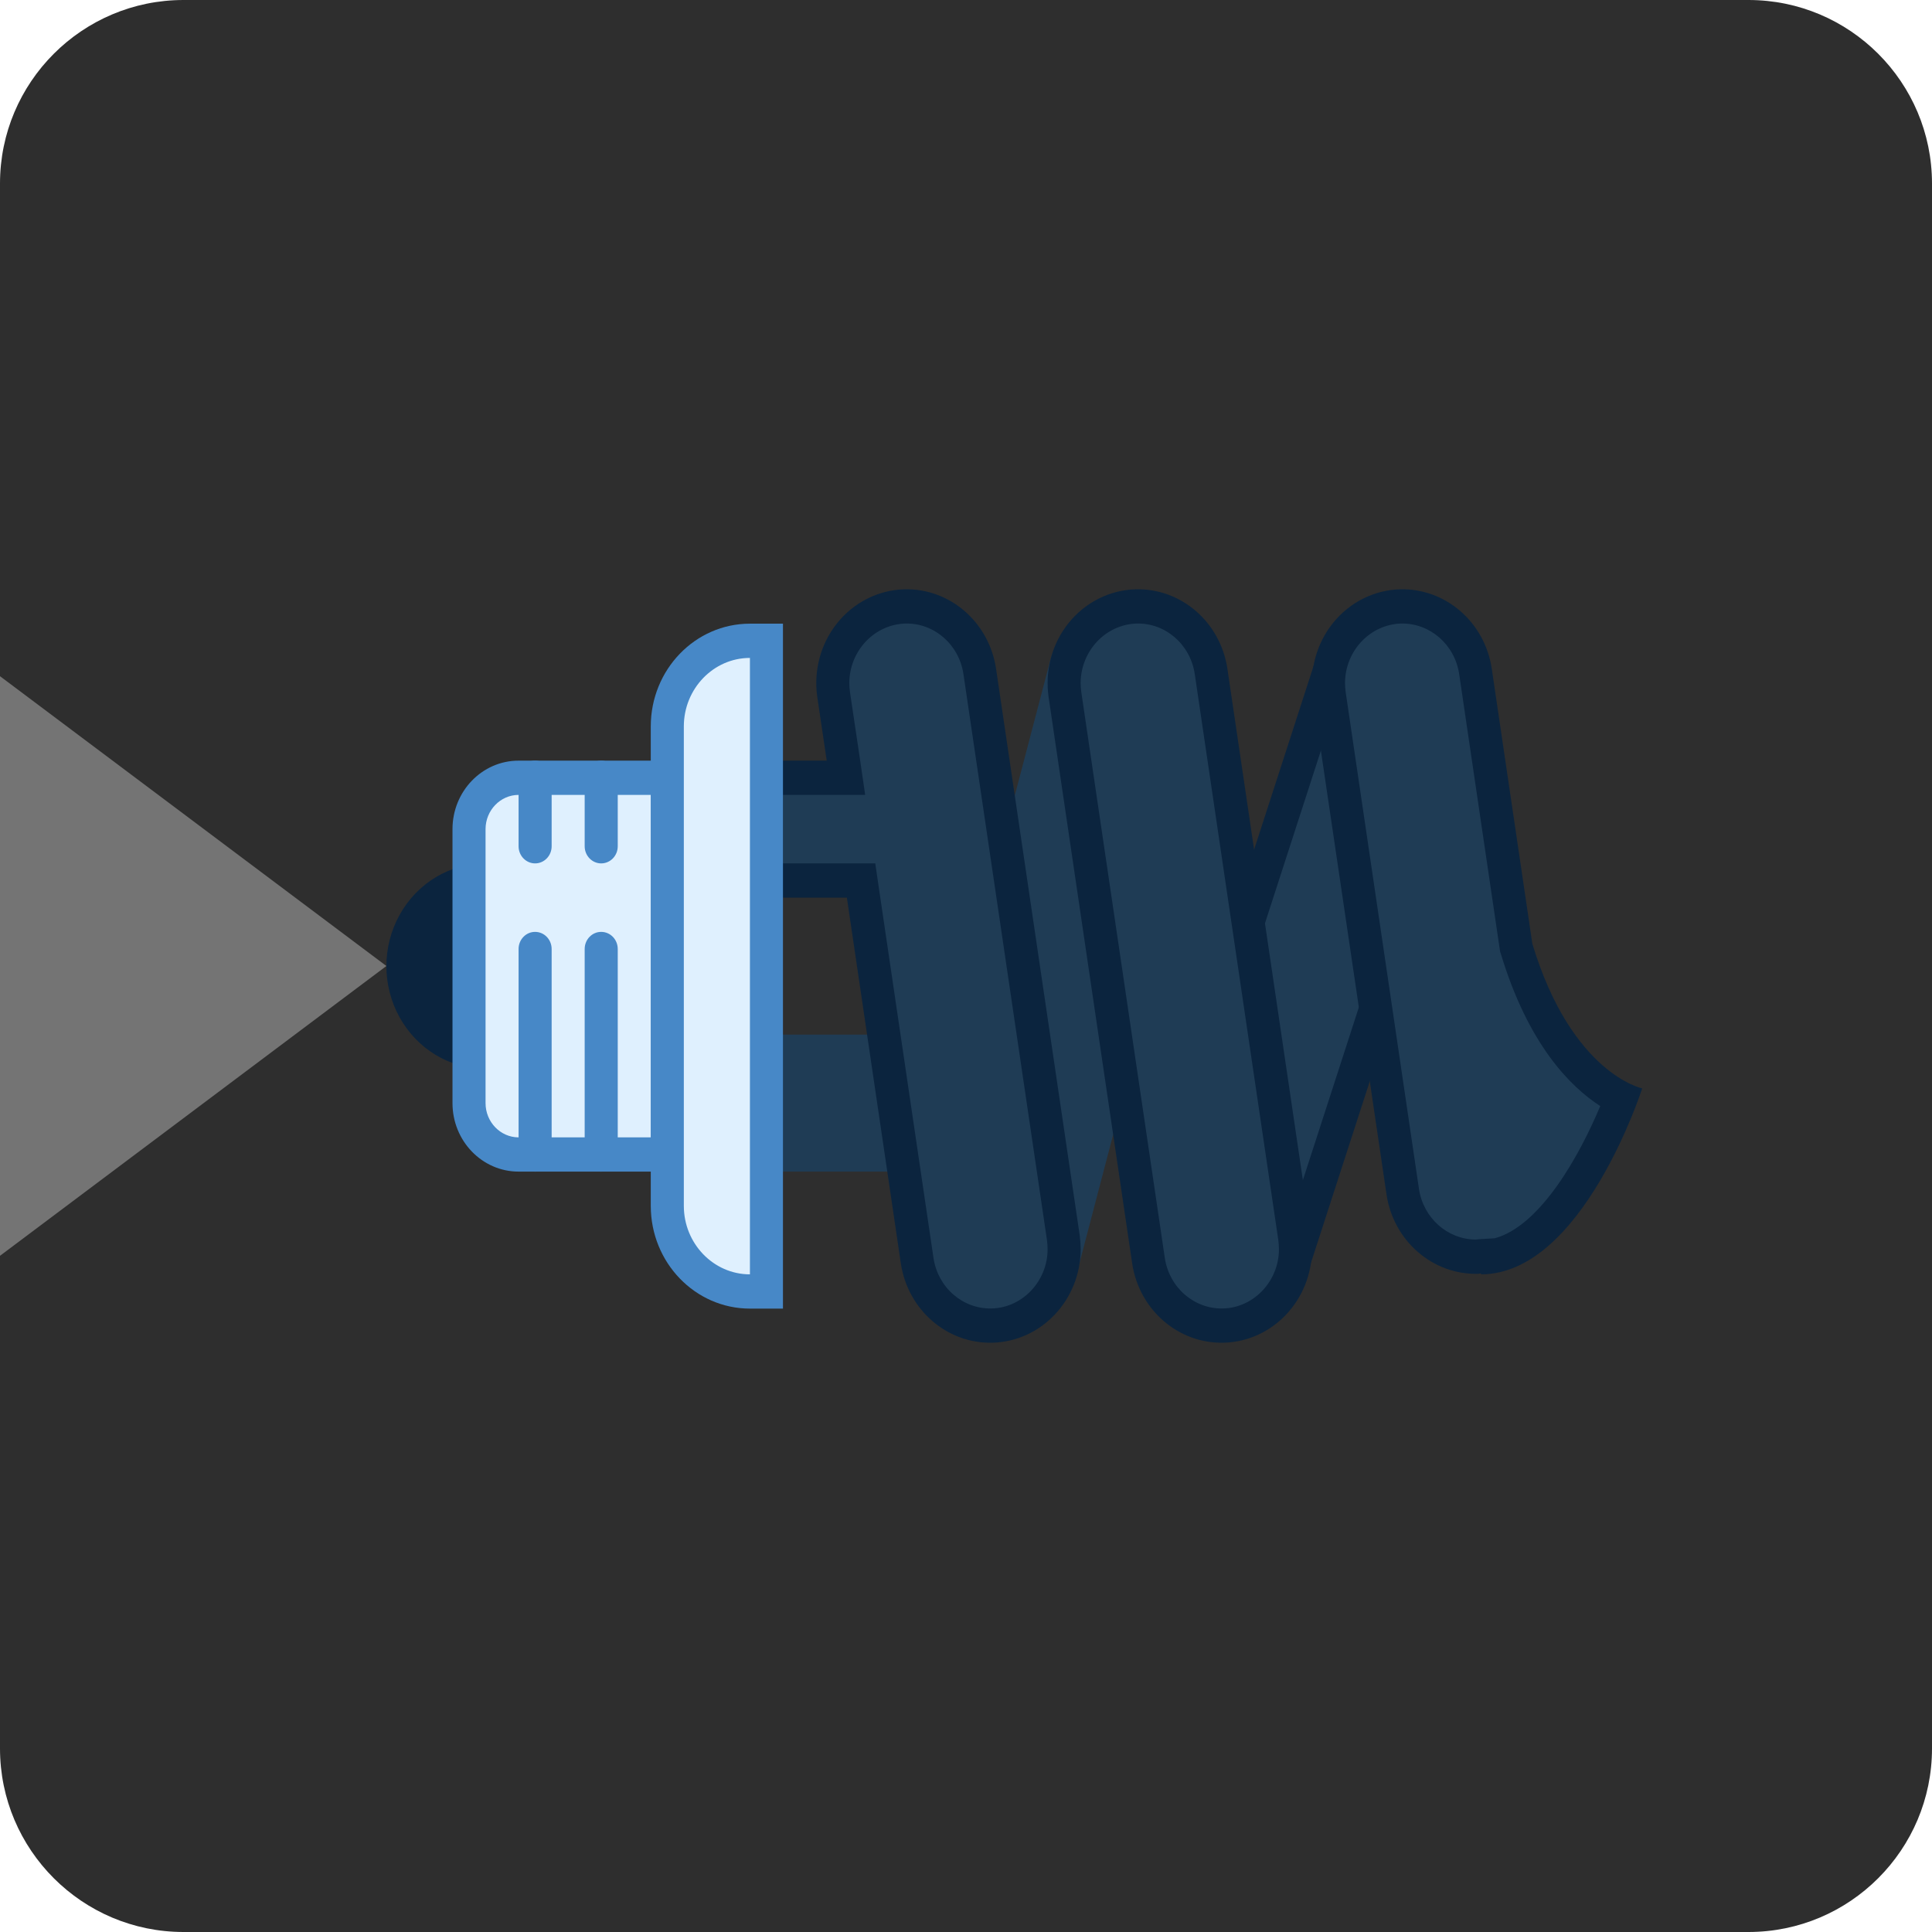 <?xml version="1.0" standalone="no"?><!-- Generator: Gravit.io --><svg xmlns="http://www.w3.org/2000/svg" xmlns:xlink="http://www.w3.org/1999/xlink" style="isolation:isolate" viewBox="871 3425 100 100" width="100" height="100"><g><path d="M 880.5 3425 L 961.5 3425 C 966.743 3425 971 3429.257 971 3434.5 L 971 3515.5 C 971 3520.743 966.743 3525 961.5 3525 L 880.5 3525 C 875.257 3525 871 3520.743 871 3515.5 L 871 3434.5 C 871 3429.257 875.257 3425 880.5 3425 Z" style="stroke:none;fill:#2E2E2E;stroke-miterlimit:10;"/><g><path d=" M 918.522 3489.14 C 918.522 3488.785 918.569 3488.432 918.663 3488.094 L 926.16 3459.497 C 926.671 3457.571 928.479 3456.336 930.388 3456.609 C 931.473 3456.773 932.438 3457.409 933.041 3458.357 C 933.643 3459.305 933.826 3460.476 933.542 3461.573 L 926.038 3490.171 C 925.528 3492.097 923.719 3493.332 921.81 3493.059 C 919.931 3492.772 918.535 3491.108 918.522 3489.14 Z " fill="rgb(31,60,85)"/><path d=" M 932.822 3460.529 C 932.822 3460.798 932.788 3461.076 932.715 3461.339 L 925.217 3489.936 C 924.82 3491.432 923.413 3492.392 921.93 3492.178 C 920.471 3491.958 919.387 3490.667 919.378 3489.14 C 919.378 3488.861 919.412 3488.592 919.484 3488.322 L 926.989 3459.726 C 927.383 3458.229 928.788 3457.268 930.27 3457.481 C 931.731 3457.703 932.817 3458.998 932.822 3460.529 Z  M 934.533 3460.529 C 934.527 3458.102 932.791 3456.054 930.47 3455.734 C 928.149 3455.414 925.957 3456.921 925.339 3459.261 L 917.835 3487.858 C 917.157 3490.443 918.63 3493.108 921.125 3493.809 C 923.619 3494.511 926.191 3492.985 926.868 3490.4 L 934.367 3461.801 C 934.478 3461.386 934.534 3460.957 934.533 3460.527 L 934.533 3460.529 Z " fill="rgb(31,60,85)"/><path d=" M 930.489 3489.14 C 930.489 3488.709 930.557 3488.281 930.689 3487.872 L 939.789 3459.78 C 940.405 3457.887 942.283 3456.762 944.173 3457.157 C 945.247 3457.385 946.175 3458.078 946.723 3459.061 C 947.271 3460.044 947.386 3461.224 947.04 3462.301 L 937.94 3490.4 C 937.947 3491.975 937.054 3493.404 935.665 3494.042 C 934.276 3494.681 932.654 3494.406 931.532 3493.344 C 930.411 3492.282 930.002 3490.632 930.491 3489.141 L 930.489 3489.14 Z " fill="rgb(31,60,85)"/><path d=" M 946.385 3461.034 C 946.385 3461.367 946.332 3461.698 946.231 3462.017 L 937.131 3490.115 C 936.609 3491.726 934.925 3492.595 933.37 3492.054 C 931.814 3491.513 930.976 3489.768 931.498 3488.156 L 940.598 3460.057 C 941.078 3458.587 942.538 3457.715 944.006 3458.022 C 945.386 3458.317 946.379 3459.575 946.383 3461.035 M 948.094 3461.035 C 948.091 3458.729 946.522 3456.743 944.341 3456.285 C 942.028 3455.8 939.73 3457.178 938.982 3459.497 L 929.882 3487.596 C 929.714 3488.108 929.634 3488.627 929.634 3489.138 C 929.641 3491.512 931.304 3493.532 933.565 3493.914 C 935.826 3494.295 938.021 3492.926 938.754 3490.676 L 947.854 3462.585 C 948.015 3462.085 948.096 3461.561 948.094 3461.034 L 948.094 3461.035 Z  M 896.132 3480.325 C 894.298 3480.324 892.603 3479.31 891.687 3477.663 C 890.77 3476.017 890.771 3473.989 891.689 3472.344 C 892.606 3470.698 894.301 3469.685 896.135 3469.686 C 898.97 3469.687 901.268 3472.069 901.267 3475.007 C 901.266 3477.945 898.967 3480.326 896.132 3480.325 L 896.132 3480.325 Z " fill="rgb(11,36,62)"/><path d=" M 895.276 3467.917 C 895.276 3466.448 896.425 3465.258 897.842 3465.258 L 905.539 3465.258 L 905.539 3484.756 L 897.842 3484.756 C 896.425 3484.756 895.276 3483.566 895.276 3482.097 L 895.276 3467.917 Z " fill="rgb(223,240,254)"/><path d=" M 904.684 3483.87 L 897.842 3483.87 C 896.901 3483.87 896.132 3483.072 896.132 3482.097 L 896.132 3467.917 C 896.132 3466.942 896.901 3466.144 897.842 3466.144 L 904.684 3466.144 L 904.684 3483.87 Z  M 906.395 3485.642 L 906.395 3464.371 L 897.842 3464.371 C 895.953 3464.371 894.421 3465.959 894.421 3467.917 L 894.421 3482.097 C 894.421 3484.055 895.953 3485.642 897.842 3485.642 L 906.395 3485.642 Z " fill="rgb(71,136,199)"/><path d=" M 919.224 3479.438 L 919.224 3484.756 L 910.671 3484.756 L 910.671 3479.438 L 919.224 3479.438 Z " fill="rgb(31,60,85)"/><path d=" M 918.368 3483.87 L 911.526 3483.87 L 911.526 3480.325 L 918.368 3480.325 L 918.368 3483.87 Z  M 920.079 3485.642 L 920.079 3478.552 L 909.816 3478.552 L 909.816 3485.642 L 920.079 3485.642 Z " fill="rgb(31,60,85)"/><path d=" M 910.671 3465.258 L 914.787 3465.258 L 914.154 3460.95 C 914.119 3460.75 914.106 3460.55 914.106 3460.348 C 914.12 3458.208 915.764 3456.462 917.828 3456.395 C 919.754 3456.341 921.418 3457.781 921.711 3459.754 L 926.032 3489.049 C 926.066 3489.257 926.079 3489.457 926.079 3489.659 C 926.079 3491.784 924.408 3493.557 922.357 3493.612 C 920.43 3493.665 918.765 3492.223 918.474 3490.247 L 915.568 3470.575 L 910.671 3470.575 L 910.671 3465.258 Z " fill="rgb(31,60,85)"/><path d=" M 925.224 3489.659 C 925.224 3491.307 923.928 3492.685 922.337 3492.726 C 920.84 3492.766 919.547 3491.648 919.318 3490.115 L 916.524 3471.192 L 916.304 3469.689 L 911.526 3469.689 L 911.526 3466.144 L 915.782 3466.144 L 915.483 3464.102 L 914.994 3460.819 C 914.975 3460.66 914.959 3460.5 914.959 3460.348 C 914.973 3458.688 916.246 3457.333 917.847 3457.274 C 919.346 3457.233 920.641 3458.355 920.868 3459.892 L 925.19 3489.18 C 925.211 3489.339 925.222 3489.499 925.224 3489.659 Z  M 926.935 3489.659 C 926.933 3489.411 926.915 3489.164 926.882 3488.918 L 922.557 3459.621 C 922.199 3457.205 920.165 3455.441 917.807 3455.502 C 916.464 3455.54 915.201 3456.174 914.34 3457.243 C 913.478 3458.312 913.101 3459.712 913.304 3461.089 L 913.791 3464.371 L 909.816 3464.371 L 909.816 3471.462 L 914.834 3471.462 L 917.626 3490.386 C 917.986 3492.803 920.025 3494.566 922.385 3494.498 C 924.913 3494.422 926.927 3492.28 926.935 3489.659 Z " fill="rgb(11,36,62)"/><path d=" M 939.764 3460.348 C 939.777 3458.208 941.421 3456.462 943.486 3456.395 C 945.412 3456.341 947.076 3457.781 947.369 3459.754 L 949.466 3473.982 C 951.043 3479.224 953.561 3481.161 954.91 3481.847 C 953.901 3484.534 951.443 3489.402 948.303 3490.012 L 947.601 3490.026 L 947.427 3490.045 C 945.562 3490.095 943.893 3488.654 943.606 3486.681 L 939.81 3460.95 C 939.776 3460.75 939.764 3460.55 939.764 3460.348 Z " fill="rgb(31,60,85)"/><path d=" M 953.828 3482.25 C 952.8 3484.714 950.767 3488.439 948.371 3489.092 L 947.56 3489.14 L 947.381 3489.159 C 945.919 3489.15 944.678 3488.046 944.447 3486.55 L 940.651 3460.819 C 940.633 3460.66 940.617 3460.5 940.617 3460.348 C 940.631 3458.684 941.909 3457.328 943.513 3457.274 C 945.01 3457.239 946.299 3458.359 946.527 3459.892 L 948.624 3474.114 L 948.645 3474.252 L 948.686 3474.376 C 950.102 3479.057 952.273 3481.246 953.829 3482.25 M 956 3481.335 C 956 3481.335 952.351 3480.582 950.314 3473.851 L 948.215 3459.621 C 947.857 3457.205 945.823 3455.441 943.465 3455.502 C 942.122 3455.54 940.859 3456.174 939.998 3457.243 C 939.136 3458.312 938.759 3459.712 938.961 3461.089 L 942.764 3486.812 C 943.12 3489.229 945.155 3490.995 947.514 3490.932 C 947.567 3490.925 947.615 3490.912 947.661 3490.912 L 947.654 3490.96 C 952.912 3490.96 956 3481.335 956 3481.335 Z " fill="rgb(11,36,62)"/><path d=" M 905.539 3462.599 C 905.541 3460.152 907.455 3458.169 909.816 3458.167 L 910.671 3458.167 L 910.671 3491.846 L 909.816 3491.846 C 907.457 3491.846 905.539 3489.859 905.539 3487.415 L 905.539 3462.599 Z " fill="rgb(223,240,254)"/><path d=" M 909.816 3490.96 C 907.931 3490.96 906.395 3489.368 906.395 3487.415 L 906.395 3462.599 C 906.395 3460.646 907.931 3459.054 909.816 3459.054 L 909.816 3490.96 Z  M 911.526 3492.733 L 911.526 3457.281 L 909.816 3457.281 C 906.982 3457.281 904.684 3459.662 904.684 3462.599 L 904.684 3487.415 C 904.684 3490.352 906.982 3492.733 909.816 3492.733 L 911.526 3492.733 Z  M 897.842 3484.756 L 897.842 3474.121 C 897.841 3473.885 897.931 3473.659 898.092 3473.493 C 898.252 3473.326 898.47 3473.233 898.697 3473.234 C 899.171 3473.234 899.553 3473.63 899.553 3474.121 L 899.553 3484.756 C 899.553 3485.246 899.17 3485.642 898.697 3485.642 C 898.225 3485.642 897.842 3485.246 897.842 3484.756 Z  M 897.842 3468.803 L 897.842 3465.258 C 897.841 3465.022 897.931 3464.796 898.092 3464.63 C 898.252 3464.464 898.47 3464.371 898.697 3464.371 C 899.171 3464.371 899.553 3464.767 899.553 3465.258 L 899.553 3468.803 C 899.553 3469.292 899.17 3469.689 898.697 3469.689 C 898.225 3469.689 897.842 3469.292 897.842 3468.803 Z  M 901.263 3484.756 L 901.263 3474.121 C 901.262 3473.885 901.352 3473.659 901.513 3473.493 C 901.673 3473.326 901.891 3473.233 902.118 3473.234 C 902.592 3473.234 902.974 3473.63 902.974 3474.121 L 902.974 3484.756 C 902.974 3485.246 902.591 3485.642 902.118 3485.642 C 901.646 3485.642 901.263 3485.246 901.263 3484.756 Z  M 901.263 3468.803 L 901.263 3465.258 C 901.262 3465.022 901.352 3464.796 901.513 3464.63 C 901.673 3464.464 901.891 3464.371 902.118 3464.371 C 902.592 3464.371 902.974 3464.767 902.974 3465.258 L 902.974 3468.803 C 902.974 3469.292 902.591 3469.689 902.118 3469.689 C 901.646 3469.689 901.263 3469.292 901.263 3468.803 Z " fill="rgb(71,136,199)"/><path d=" M 926.079 3460.348 C 926.093 3458.208 927.737 3456.462 929.802 3456.395 C 931.728 3456.341 933.391 3457.781 933.684 3459.754 L 938.005 3489.049 C 938.039 3489.257 938.053 3489.457 938.053 3489.659 C 938.053 3491.784 936.382 3493.557 934.331 3493.612 C 932.403 3493.665 930.739 3492.223 930.448 3490.247 L 926.126 3460.95 C 926.091 3460.75 926.079 3460.55 926.079 3460.348 Z " fill="rgb(31,60,85)"/><path d=" M 937.198 3489.659 C 937.198 3491.307 935.901 3492.685 934.311 3492.726 C 932.814 3492.766 931.521 3491.648 931.291 3490.115 L 926.967 3460.819 C 926.948 3460.66 926.933 3460.5 926.933 3460.348 C 926.947 3458.688 928.219 3457.333 929.82 3457.274 C 931.32 3457.233 932.615 3458.355 932.841 3459.892 L 937.164 3489.18 C 937.185 3489.339 937.196 3489.499 937.198 3489.659 Z  M 938.908 3489.659 C 938.907 3489.411 938.889 3489.164 938.855 3488.918 L 934.531 3459.621 C 934.173 3457.205 932.139 3455.441 929.781 3455.502 C 928.438 3455.54 927.175 3456.174 926.314 3457.243 C 925.452 3458.312 925.075 3459.712 925.277 3461.089 L 929.6 3490.386 C 929.959 3492.803 931.999 3494.566 934.358 3494.498 C 936.887 3494.422 938.9 3492.28 938.908 3489.659 Z " fill="rgb(11,36,62)"/><polygon points="891,3475,871,3490,871,3460" fill="rgb(116,116,116)"/></g></g></svg>